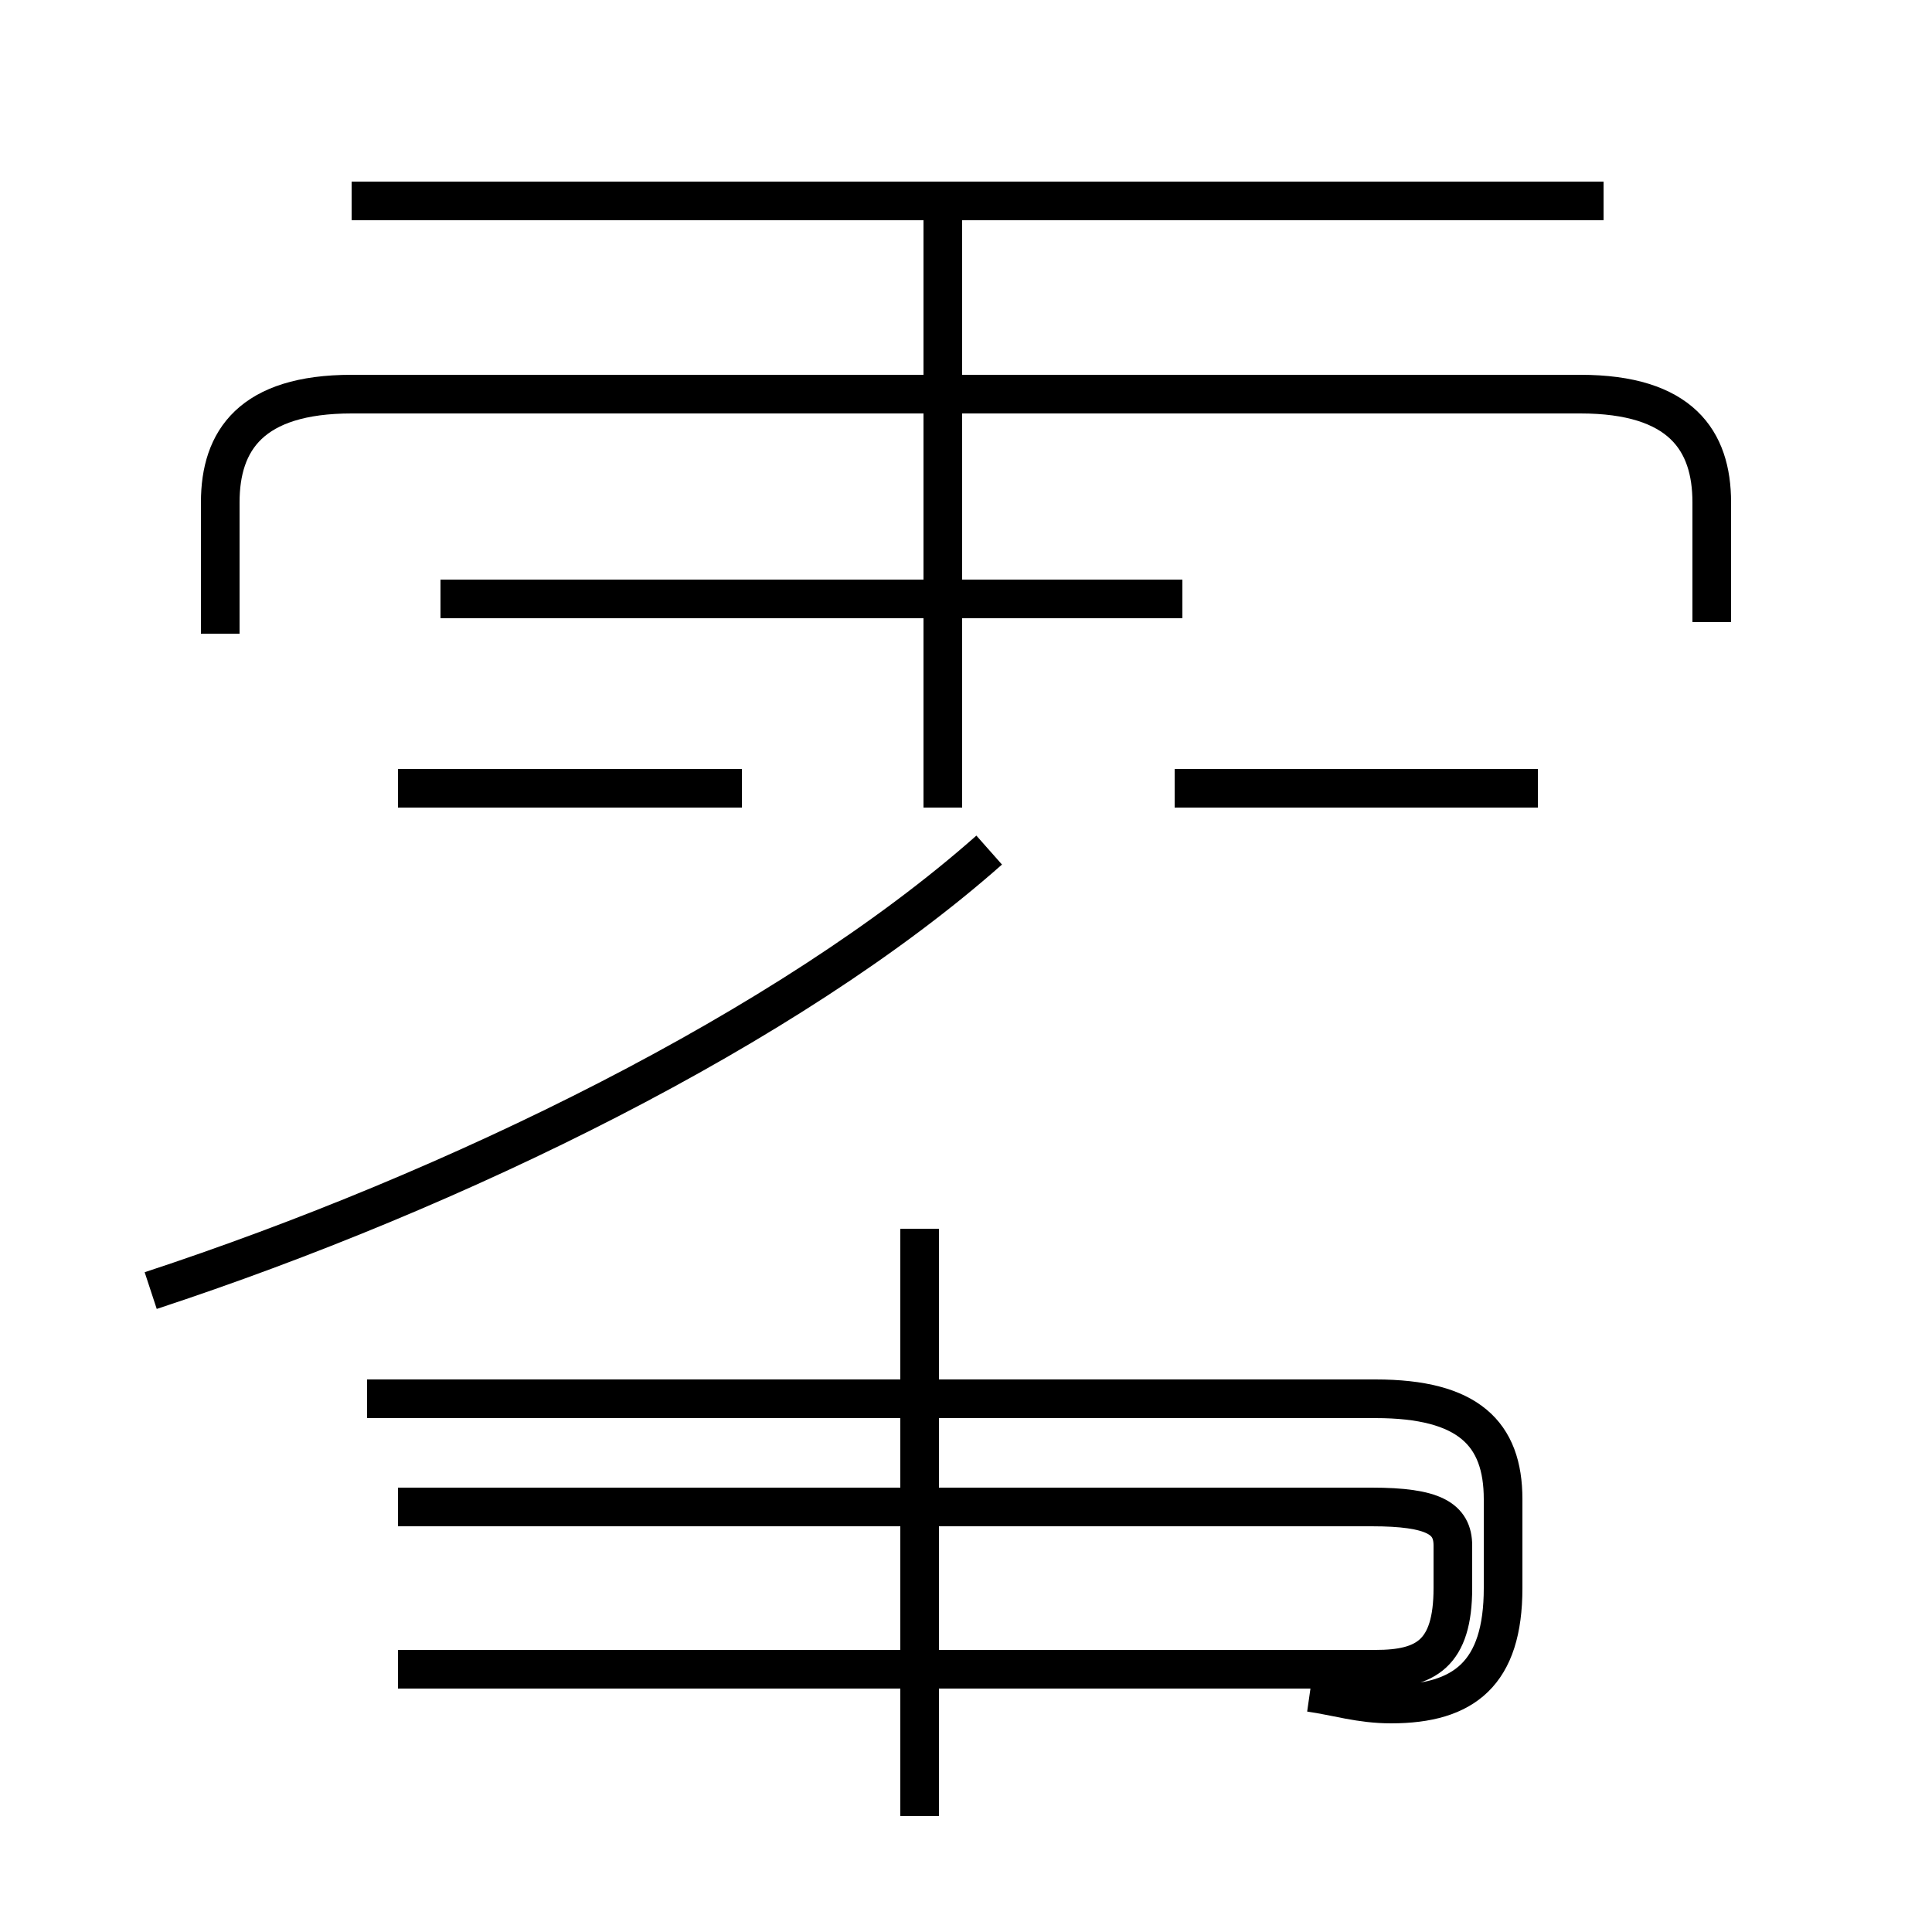<?xml version='1.0' encoding='utf8'?>
<svg viewBox="0.0 -44.0 50.0 50.0" version="1.1" xmlns="http://www.w3.org/2000/svg">
<rect x="0.0" y="-44.0" width="50.0" height="50.0" fill="#808080" stroke="none"/>
<rect x="-1000" y="-1000" width="2000" height="2000" stroke="white" fill="white"/>
<g style="fill:none; stroke:#000000;  stroke-width:1">
<path d="M 3.9 10.6 C 11.8 13.2 20.4 17.4 25.6 22.0 M 44.3 27.9 L 44.3 31.0 C 44.3 32.6 43.5 33.8 40.9 33.8 L 9.1 33.8 C 6.5 33.8 5.7 32.6 5.7 31.0 L 5.7 27.6 M 24.4 23.1 L 24.4 38.5 M 41.5 38.8 L 9.1 38.8 M 33.9 0.2 C 34.6 0.1 35.2 -0.1 36.0 -0.1 C 37.9 -0.1 38.9 0.7 38.9 2.9 L 38.9 5.2 C 38.9 6.9 38.0 7.8 35.6 7.8 L 9.5 7.8 M 23.8 -3.0 L 23.8 12.2 M 10.3 5.0 L 35.5 5.0 C 37.1 5.0 37.6 4.7 37.6 4.0 L 37.6 2.9 C 37.6 1.2 36.9 0.8 35.6 0.8 L 10.3 0.8 M 19.2 23.6 L 10.3 23.6 M 39.8 23.6 L 30.4 23.6 M 19.1 28.5 L 11.4 28.5 M 30.6 28.5 L 19.1 28.5" transform="scale(1, -1)" />
</g>
</svg>